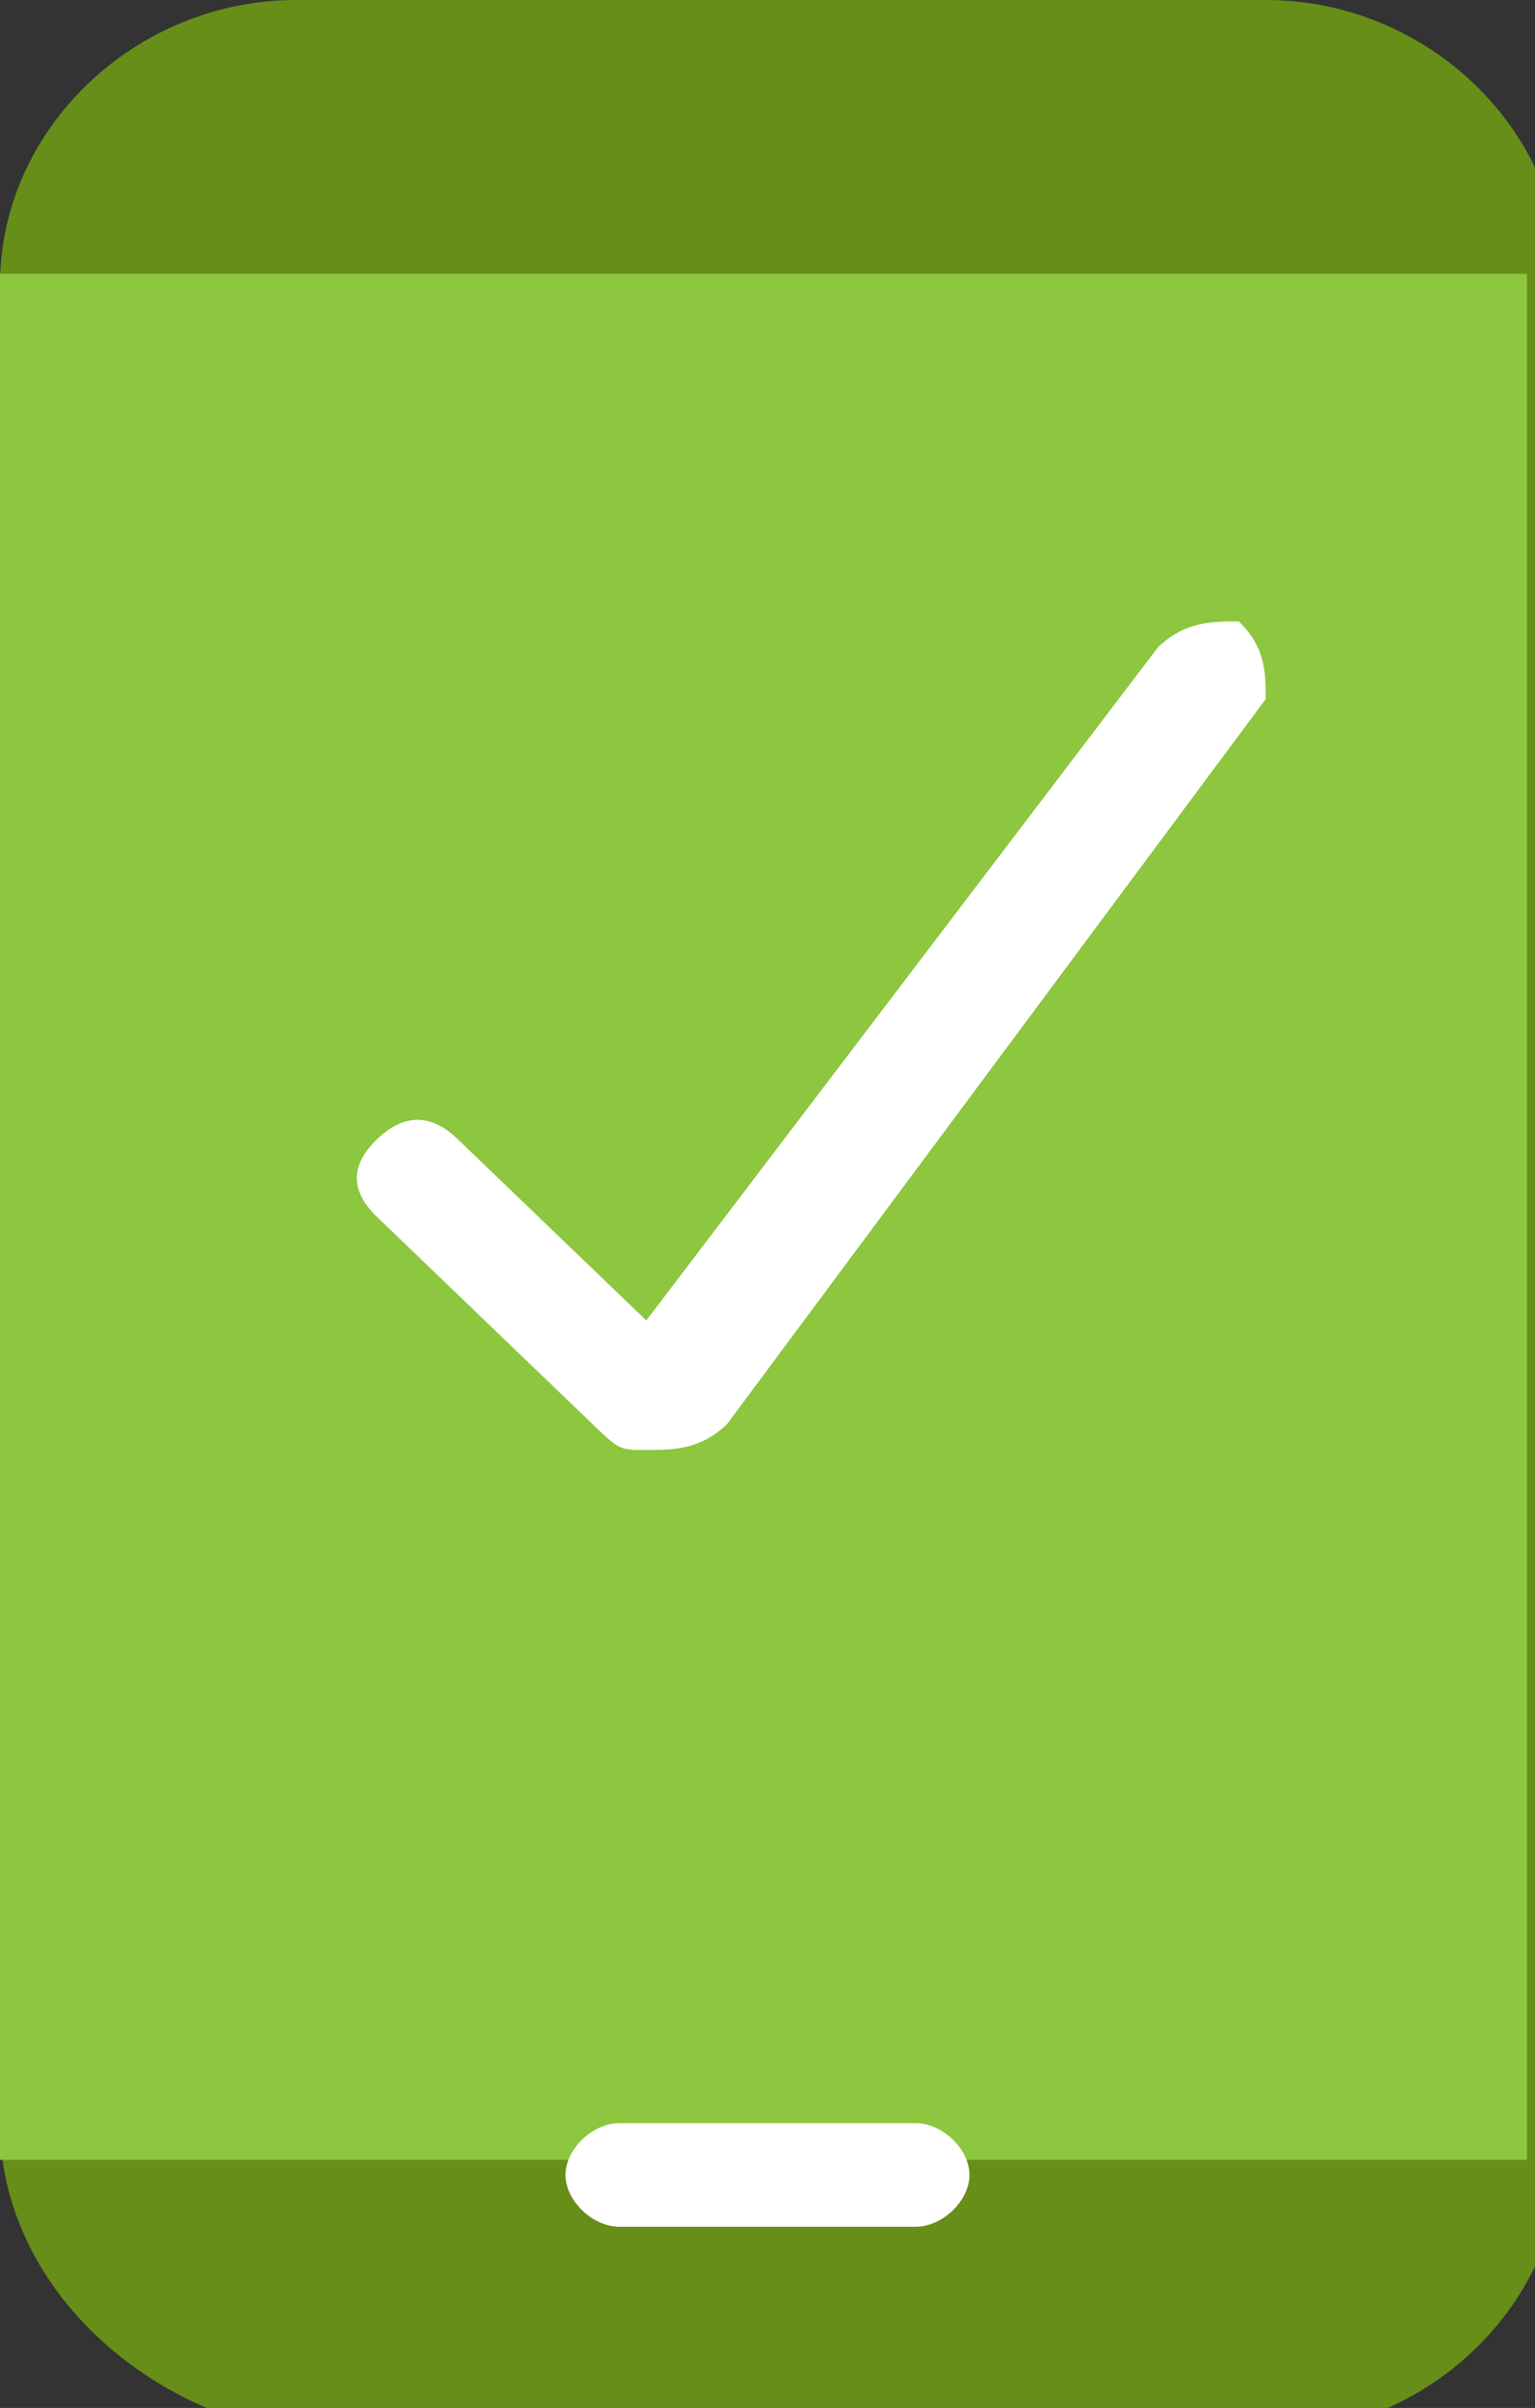 <svg width="37" height="58" viewBox="0 0 37 58" fill="none" xmlns="http://www.w3.org/2000/svg">
<rect x="0" y="0" width="37" height="58" fill="#333333" stroke="none"/>
<g clip-path="url(#clip0_18_2425)">
<path d="M0 51.14V6.86C0 3.118 3.246 0 7.14 0H30.509C34.404 0 37.649 3.118 37.649 6.86V51.763C37.649 55.505 34.404 58.624 30.509 58.624H7.14C3.246 58 0 54.882 0 51.14Z" fill="#668E19"/>
<path d="M36.807 52.025L36.807 6.594L-3.193 6.594L-3.193 52.025L36.807 52.025Z" fill="#8DC63F"/>
<path d="M22.07 53.635H14.93C14.281 53.635 13.632 53.011 13.632 52.387C13.632 51.764 14.281 51.14 14.93 51.14H22.07C22.719 51.14 23.368 51.764 23.368 52.387C23.368 53.011 22.719 53.635 22.07 53.635Z" fill="white"/>
<path d="M15.579 34.925C14.93 34.925 14.93 34.925 14.281 34.301L9.088 29.312C8.439 28.688 8.439 28.064 9.088 27.441C9.737 26.817 10.386 26.817 11.035 27.441L15.579 31.806L27.912 15.591C28.561 14.968 29.21 14.968 29.86 14.968C30.509 15.591 30.509 16.215 30.509 16.839L17.526 34.301C16.877 34.925 16.228 34.925 15.579 34.925Z" fill="white"/>
</g>
<defs>
<clipPath id="clip0_18_2425">
<rect width="37" height="58" fill="white"/>
</clipPath>
</defs>
</svg>
